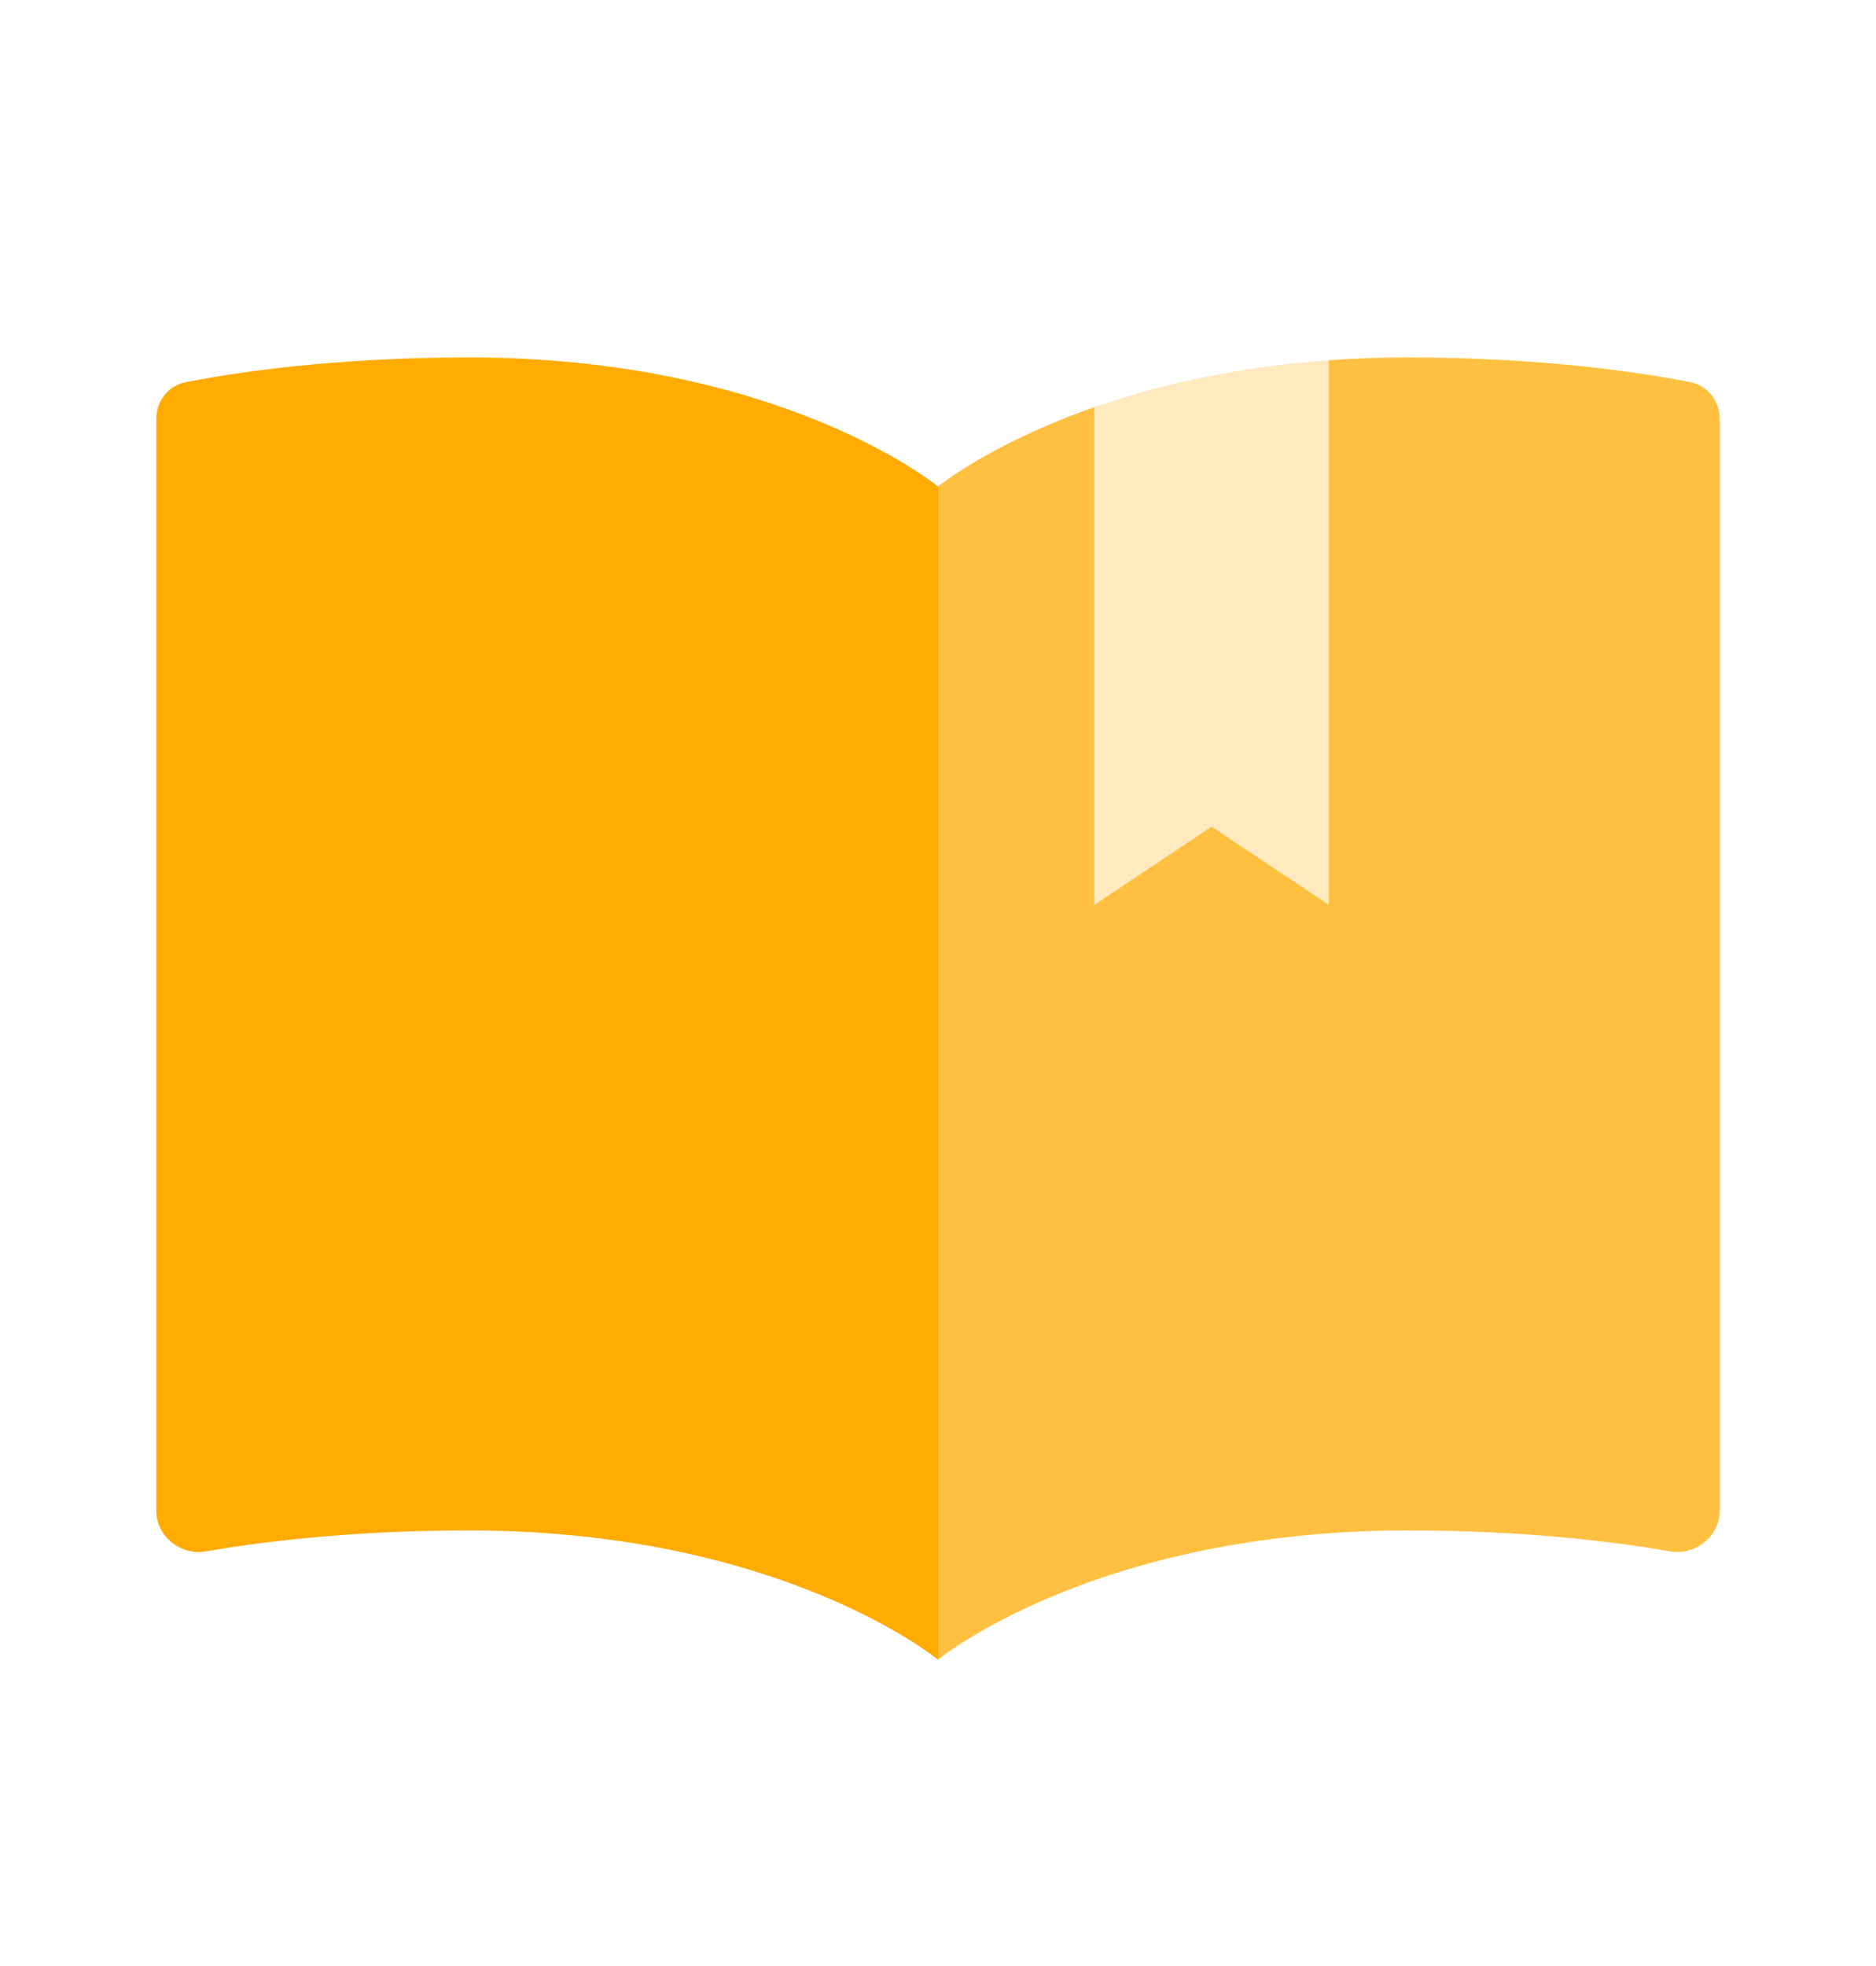 <svg width="21" height="22" viewBox="0 0 21 22" fill="none" xmlns="http://www.w3.org/2000/svg">
<path d="M5.25 17.126C8.752 17.126 10.5 18.572 10.5 18.572V5.444C10.5 5.444 8.75 4 5.25 4C3.704 4 2.595 4.175 2.077 4.277C1.883 4.316 1.75 4.488 1.75 4.686V16.906C1.75 17.193 2.023 17.41 2.307 17.36C2.888 17.258 3.903 17.126 5.25 17.126Z" fill="#FFAB02"/>
<path opacity="0.75" fill-rule="evenodd" clip-rule="evenodd" d="M12.25 4.557C11.084 4.963 10.5 5.444 10.5 5.444V18.572C10.5 18.572 12.253 17.126 15.755 17.126C17.1 17.126 18.113 17.258 18.693 17.36C18.976 17.409 19.25 17.193 19.25 16.905V4.686C19.25 4.488 19.117 4.316 18.923 4.277C18.407 4.175 17.3 4 15.755 4C15.448 4 15.155 4.011 14.875 4.031V10.125L13.562 9.25L12.25 10.125V4.557Z" fill="#FFAB02"/>
<path opacity="0.25" fill-rule="evenodd" clip-rule="evenodd" d="M14.875 4.031V10.125L13.562 9.25L12.25 10.125V4.557C12.928 4.32 13.803 4.109 14.875 4.031Z" fill="#FFAB02"/>
</svg>
